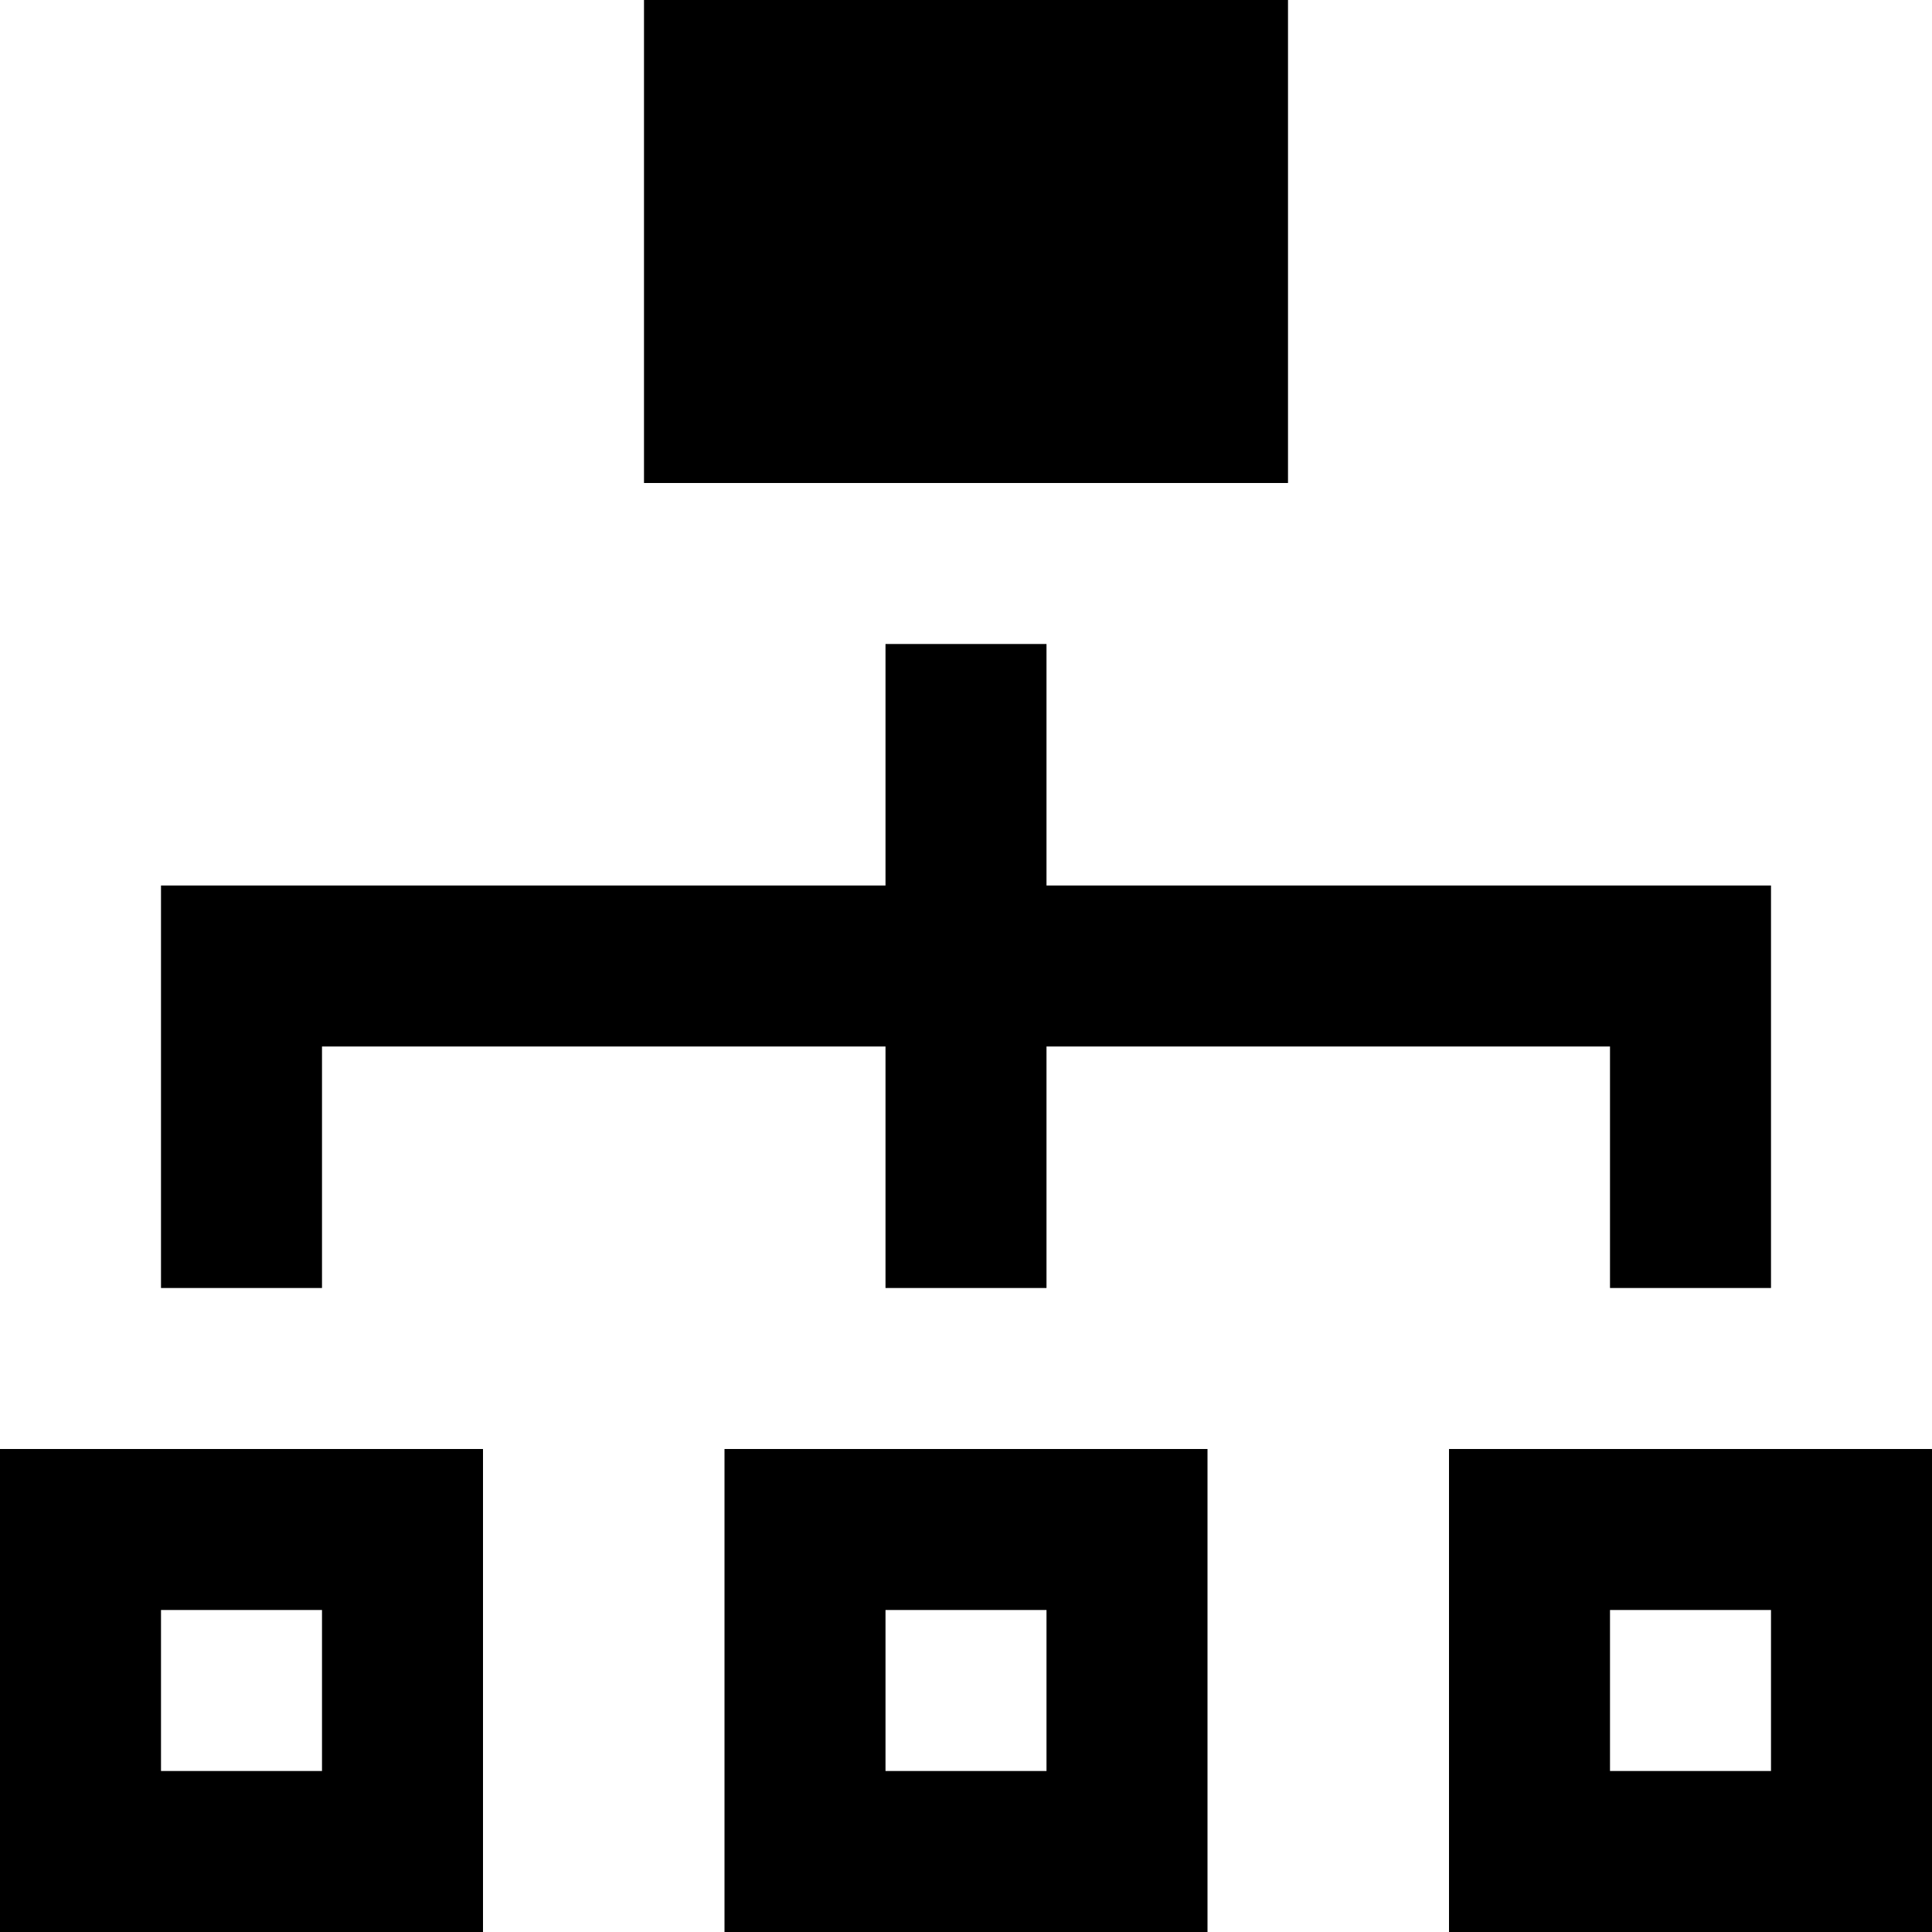 <?xml version="1.0" standalone="no"?>
<!DOCTYPE svg PUBLIC "-//W3C//DTD SVG 20010904//EN"
 "http://www.w3.org/TR/2001/REC-SVG-20010904/DTD/svg10.dtd">
<svg version="1.0" xmlns="http://www.w3.org/2000/svg"
 width="240pt" height="240pt" viewBox="0 0 240 240"
 preserveAspectRatio="xMidYMid meet">
<g transform="translate(0,240) scale(0.1,-0.1)"
fill="#000000" stroke="none">
<path d="M800 2100 l0 -300 400 0 400 0 0 300 0 300 -400 0 -400 0 0 -300z"/>
<path d="M1100 1450 l0 -150 -450 0 -450 0 0 -250 0 -250 100 0 100 0 0 150 0
150 350 0 350 0 0 -150 0 -150 100 0 100 0 0 150 0 150 350 0 350 0 0 -150 0
-150 100 0 100 0 0 250 0 250 -450 0 -450 0 0 150 0 150 -100 0 -100 0 0 -150z"/>
<path d="M0 300 l0 -300 300 0 300 0 0 300 0 300 -300 0 -300 0 0 -300z m400
0 l0 -100 -100 0 -100 0 0 100 0 100 100 0 100 0 0 -100z"/>
<path d="M900 300 l0 -300 300 0 300 0 0 300 0 300 -300 0 -300 0 0 -300z
m400 0 l0 -100 -100 0 -100 0 0 100 0 100 100 0 100 0 0 -100z"/>
<path d="M1800 300 l0 -300 300 0 300 0 0 300 0 300 -300 0 -300 0 0 -300z
m400 0 l0 -100 -100 0 -100 0 0 100 0 100 100 0 100 0 0 -100z"/>
</g>
</svg>
